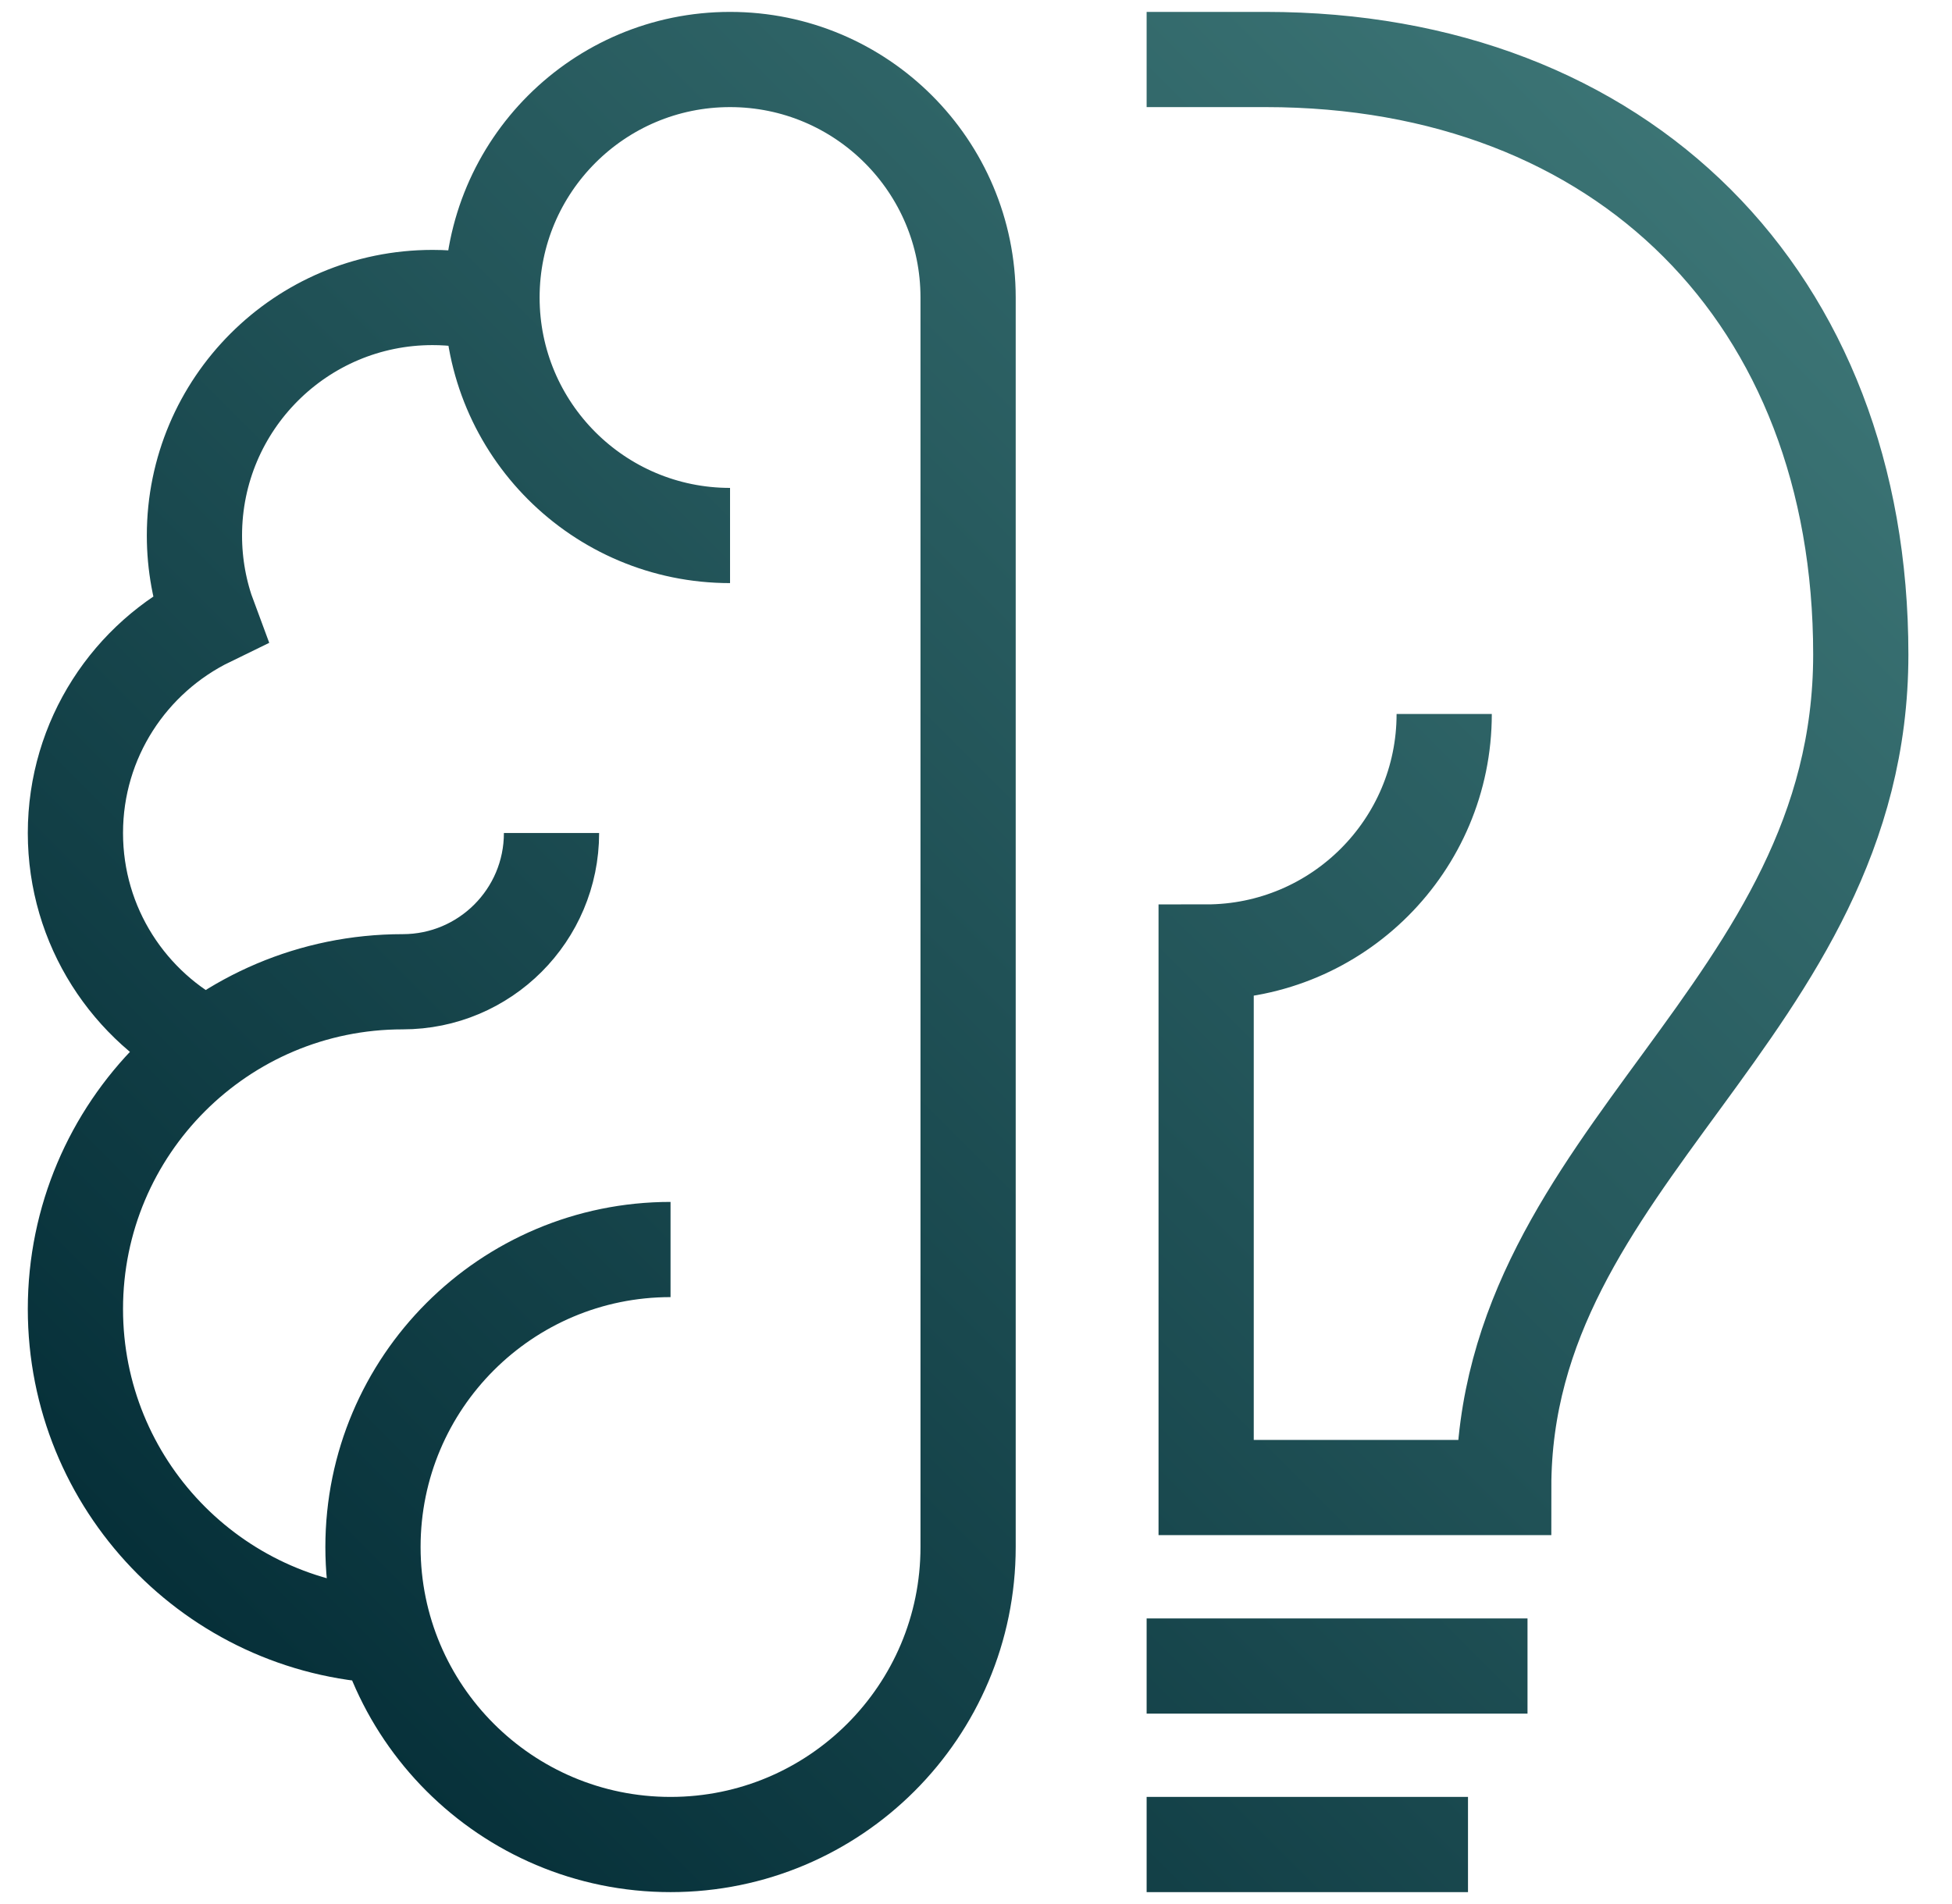 <svg width="41" height="40" viewBox="0 0 41 40" fill="none" xmlns="http://www.w3.org/2000/svg">
<g clip-path="url(#clip0_796_52278)">
<path d="M14.084 26.25C10.632 26.25 7.834 29.048 7.834 32.5C7.834 35.952 10.632 38.75 14.084 38.75C17.536 38.75 20.334 35.952 20.334 32.5V6.25C20.334 3.489 18.095 1.25 15.334 1.25C12.572 1.25 10.334 3.489 10.334 6.25C10.334 9.011 12.572 11.25 15.334 11.25M8.122 34.367C4.482 34.191 1.584 31.184 1.584 27.5C1.584 23.703 4.662 20.625 8.459 20.625C10.185 20.625 11.584 19.226 11.584 17.5M10.357 6.414C9.951 6.307 9.524 6.25 9.084 6.25C6.323 6.25 4.084 8.489 4.084 11.25C4.084 11.867 4.196 12.457 4.4 13.003C2.733 13.814 1.584 15.522 1.584 17.5C1.584 19.463 2.715 21.162 4.362 21.98M24.084 38.75H30.834M24.084 35H32.084M30.334 15C30.334 17.761 28.095 20 25.334 20V31.25H31.584C31.584 24.271 39.084 21.25 39.084 13.75C39.084 6.25 34.084 1.25 26.584 1.25H24.084" stroke="url(#paint0_linear_796_52278)" stroke-width="2" stroke-miterlimit="10"/>
</g>
<defs>
<linearGradient id="paint0_linear_796_52278" x1="39.084" y1="1.25" x2="1.584" y2="38.75" gradientUnits="userSpaceOnUse">
<stop stop-color="#407A7A"/>
<stop offset="1" stop-color="#002832"/>
</linearGradient>
<clipPath id="clip0_796_52278">
<rect width="40" height="40" fill="white" transform="translate(0.334)"/>
</clipPath>
</defs>
</svg>
